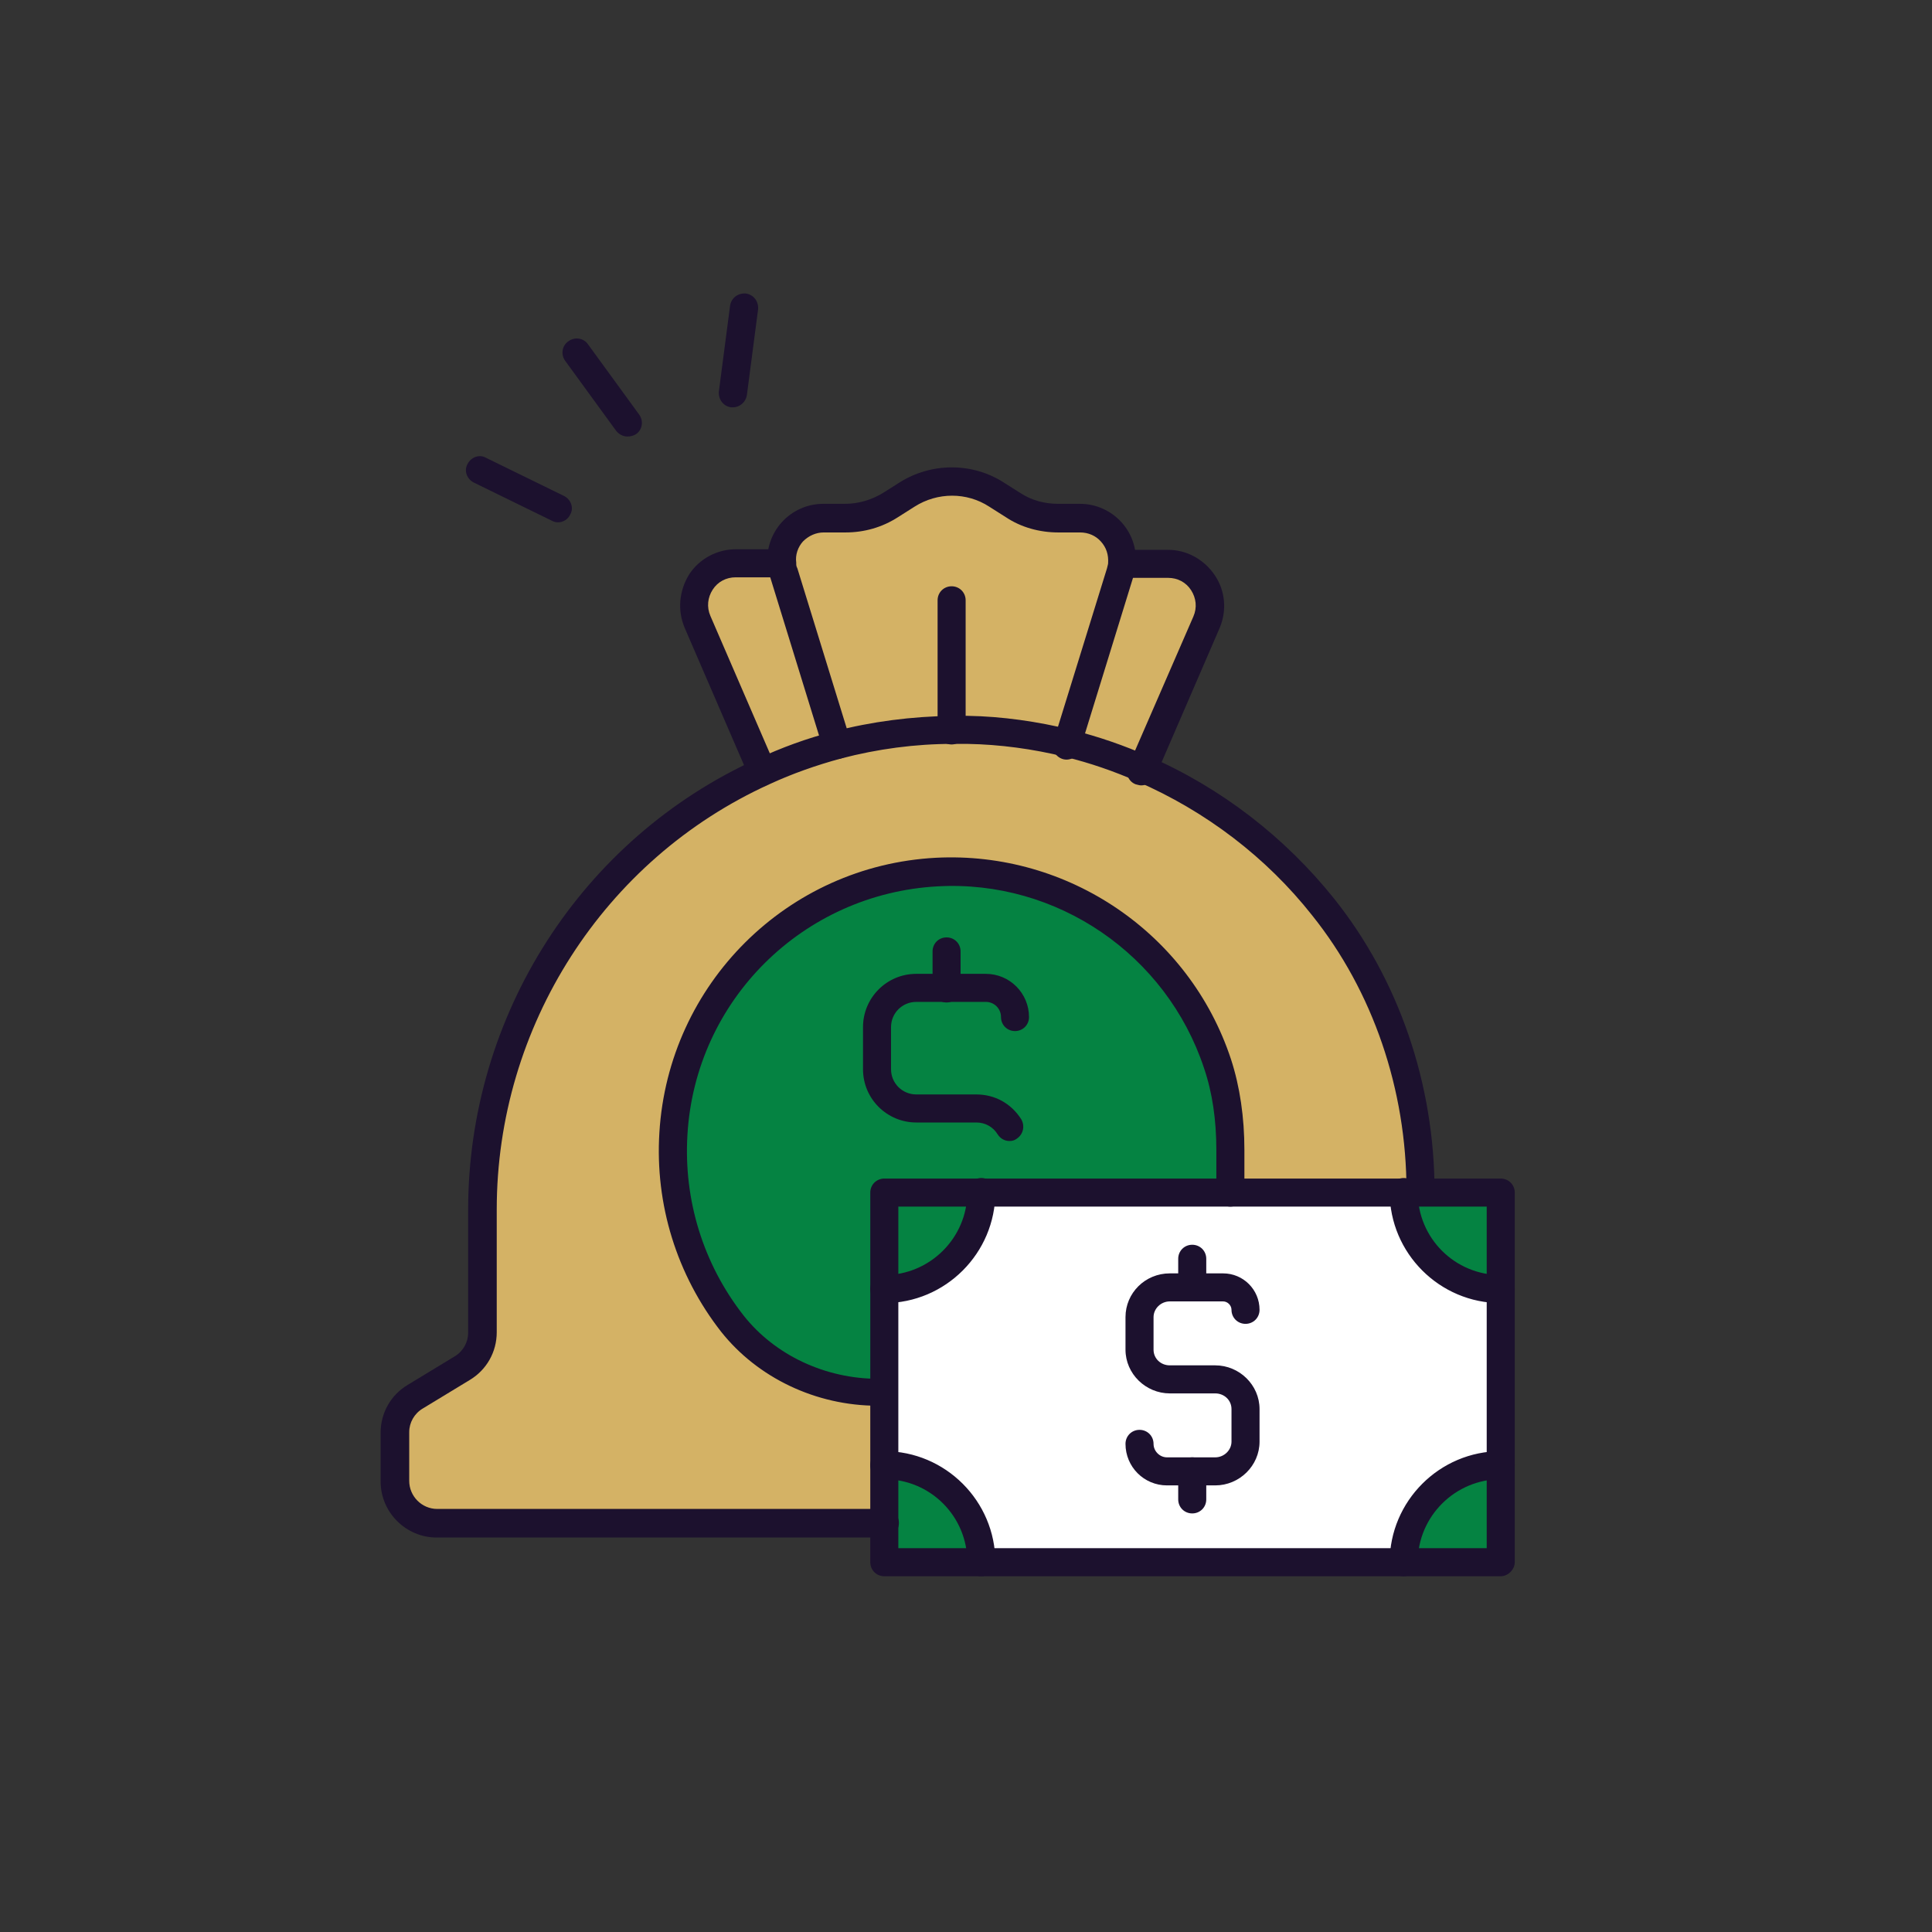 <svg width="81" height="81" viewBox="0 0 81 81" fill="none" xmlns="http://www.w3.org/2000/svg">
<rect x="0" y="0" width="81" height="81" fill="#333333" stroke="none"/>
<path d="M62.919 61.429V65.497H58.851C58.851 63.24 60.661 61.429 62.919 61.429Z" fill="#058342"/>
<path d="M62.919 54.045V61.429C60.685 61.429 58.851 63.24 58.851 65.497H41.143C41.143 63.24 39.333 61.429 37.075 61.429V58.349V54.045C39.309 54.045 41.143 52.234 41.143 49.977H51.584H58.874C58.851 52.234 60.661 54.045 62.919 54.045Z" fill="white"/>
<path d="M62.919 49.977V54.045C60.685 54.045 58.851 52.234 58.851 49.977H59.509H62.919Z" fill="#058342"/>
<path d="M44.741 31.188C45.823 31.47 46.858 31.823 47.869 32.246C50.832 33.54 53.442 35.538 55.417 38.031C58.122 41.394 59.486 45.627 59.486 49.953V49.977H58.827H51.537V48.19C51.537 46.967 51.373 45.721 50.996 44.568C49.397 39.701 44.694 36.244 39.239 36.55C33.336 36.879 28.539 41.629 28.186 47.508C27.998 50.518 28.962 53.293 30.655 55.456C32.113 57.314 34.394 58.349 36.77 58.349H37.052V61.429V63.898H34.159H18.31C17.346 63.898 16.546 63.122 16.546 62.135V60.089C16.546 59.477 16.875 58.913 17.393 58.584L19.368 57.384C19.885 57.055 20.215 56.491 20.215 55.879V50.73C20.215 42.593 25.035 35.515 31.972 32.364C32.96 31.893 33.995 31.541 35.076 31.259C36.628 30.859 38.227 30.647 39.897 30.624C40.109 30.624 40.32 30.624 40.532 30.624C41.967 30.647 43.377 30.859 44.741 31.188Z" fill="#D4B265"/>
<path d="M51.561 48.19V49.977H41.144H37.075V54.045V58.349H36.793C34.418 58.349 32.16 57.314 30.679 55.456C28.986 53.293 28.022 50.494 28.21 47.508C28.563 41.605 33.36 36.855 39.262 36.55C44.718 36.267 49.421 39.724 51.02 44.568C51.42 45.721 51.561 46.967 51.561 48.19Z" fill="#058342"/>
<path d="M48.951 23.64C50.197 23.64 51.067 24.933 50.573 26.085L47.869 32.246C46.858 31.799 45.823 31.447 44.741 31.188L46.952 23.992C46.999 23.875 47.022 23.757 47.022 23.64H47.069H48.951Z" fill="#D4B265"/>
<path d="M39.897 30.624C38.227 30.624 36.605 30.859 35.076 31.259L32.842 24.016C32.795 23.898 32.772 23.781 32.772 23.663C32.654 22.652 33.454 21.735 34.512 21.735H35.429C36.088 21.735 36.746 21.547 37.31 21.194L38.016 20.747C39.168 20.018 40.626 20.018 41.778 20.747L42.484 21.194C43.048 21.547 43.707 21.735 44.365 21.735H45.282C46.34 21.735 47.116 22.652 47.022 23.663C47.022 23.781 46.975 23.898 46.952 24.016L44.741 31.212C43.377 30.882 41.967 30.671 40.532 30.647C40.32 30.624 40.109 30.624 39.897 30.624Z" fill="#D4B265"/>
<path d="M37.075 49.977H41.143C41.143 52.234 39.333 54.045 37.075 54.045V49.977Z" fill="#058342"/>
<path d="M41.143 65.497H37.075V63.898V61.429C39.309 61.429 41.143 63.24 41.143 65.497Z" fill="#058342"/>
<path d="M35.076 31.235C33.995 31.517 32.96 31.893 31.972 32.364V32.34L29.268 26.085C28.774 24.933 29.621 23.64 30.891 23.64H32.772H32.819C32.819 23.757 32.843 23.875 32.889 23.992L35.076 31.235Z" fill="#D4B265"/>
<path d="M37.075 64.462H18.31C17.016 64.462 15.958 63.404 15.958 62.111V60.065C15.958 59.242 16.381 58.489 17.087 58.066L19.062 56.867C19.415 56.655 19.627 56.279 19.627 55.879V50.729C19.627 42.569 24.377 35.162 31.737 31.823C32.748 31.352 33.83 30.953 34.935 30.671C36.558 30.247 38.227 30.036 39.921 30.012C40.132 30.012 40.344 30.012 40.579 30.012C42.014 30.036 43.495 30.247 44.929 30.6C46.058 30.882 47.14 31.258 48.151 31.705C51.185 33.022 53.865 35.092 55.935 37.678C58.639 41.064 60.144 45.438 60.144 49.953C60.144 50.282 59.885 50.541 59.556 50.541C59.227 50.541 58.968 50.282 58.968 49.953V49.93C58.968 45.673 57.557 41.558 55.018 38.384C53.089 35.938 50.55 34.01 47.681 32.763C46.717 32.34 45.705 31.987 44.647 31.729C43.307 31.399 41.919 31.211 40.556 31.188C40.344 31.188 40.156 31.188 39.944 31.188C38.369 31.188 36.793 31.399 35.264 31.799C34.23 32.081 33.219 32.434 32.255 32.881C25.317 36.032 20.826 43.04 20.826 50.706V55.856C20.826 56.679 20.403 57.431 19.697 57.855L17.722 59.054C17.369 59.266 17.157 59.642 17.157 60.041V62.087C17.157 62.722 17.675 63.263 18.333 63.263H37.099C37.428 63.263 37.687 63.522 37.687 63.851C37.687 64.18 37.404 64.462 37.075 64.462Z" fill="#1C112E"/>
<path d="M36.793 58.936C34.206 58.936 31.761 57.761 30.232 55.832C28.375 53.457 27.457 50.494 27.645 47.484C28.022 41.252 33.007 36.291 39.239 35.962C44.788 35.679 49.868 39.136 51.608 44.404C51.984 45.556 52.172 46.849 52.172 48.213V50C52.172 50.33 51.914 50.588 51.584 50.588C51.255 50.588 50.996 50.33 50.996 50V48.213C50.996 46.967 50.832 45.815 50.479 44.78C48.904 40.03 44.318 36.879 39.309 37.161C33.666 37.467 29.151 41.934 28.821 47.578C28.657 50.306 29.48 52.987 31.173 55.15C32.49 56.82 34.606 57.807 36.817 57.807C37.146 57.807 37.404 58.066 37.404 58.395C37.404 58.725 37.122 58.936 36.793 58.936Z" fill="#1C112E"/>
<path d="M31.949 32.928C31.714 32.928 31.502 32.787 31.408 32.575L28.704 26.32C28.398 25.591 28.469 24.768 28.892 24.086C29.315 23.428 30.068 23.028 30.844 23.028H32.725C33.054 23.028 33.313 23.287 33.313 23.616C33.313 23.945 33.054 24.204 32.725 24.204H30.844C30.444 24.204 30.091 24.392 29.88 24.721C29.668 25.05 29.621 25.45 29.785 25.826L32.49 32.081C32.631 32.387 32.49 32.716 32.184 32.858C32.114 32.904 32.043 32.928 31.949 32.928Z" fill="#1C112E"/>
<path d="M35.076 31.823C34.818 31.823 34.583 31.658 34.512 31.399L32.278 24.157C32.231 23.969 32.184 23.828 32.184 23.663C32.114 23.028 32.349 22.37 32.772 21.899C33.219 21.405 33.854 21.123 34.512 21.123H35.429C35.993 21.123 36.534 20.959 37.005 20.676L37.71 20.23C39.05 19.383 40.767 19.383 42.084 20.23L42.789 20.676C43.26 20.982 43.801 21.123 44.365 21.123H45.282C45.941 21.123 46.575 21.405 47.022 21.899C47.469 22.393 47.681 23.052 47.61 23.71C47.61 23.828 47.563 23.992 47.516 24.18L45.282 31.423C45.188 31.729 44.859 31.917 44.553 31.823C44.248 31.729 44.059 31.399 44.153 31.094L44.177 31.047L46.411 23.828C46.434 23.71 46.458 23.663 46.458 23.616C46.481 23.263 46.387 22.957 46.152 22.699C45.941 22.464 45.635 22.323 45.282 22.323H44.365C43.589 22.323 42.813 22.111 42.178 21.688L41.473 21.241C40.532 20.629 39.309 20.629 38.345 21.241L37.64 21.688C36.981 22.111 36.229 22.323 35.453 22.323H34.536C34.206 22.323 33.901 22.464 33.666 22.699C33.454 22.934 33.336 23.263 33.383 23.592C33.383 23.616 33.383 23.639 33.383 23.663C33.383 23.686 33.383 23.733 33.43 23.828L35.664 31.07C35.758 31.376 35.594 31.705 35.264 31.799C35.194 31.823 35.123 31.823 35.076 31.823Z" fill="#1C112E"/>
<path d="M47.845 32.928C47.775 32.928 47.704 32.904 47.61 32.881C47.305 32.764 47.163 32.411 47.305 32.105L47.352 32.011L50.032 25.85C50.197 25.474 50.15 25.074 49.938 24.745C49.727 24.415 49.374 24.227 48.974 24.227H47.093C46.764 24.227 46.505 23.969 46.505 23.639C46.505 23.31 46.764 23.052 47.093 23.052H48.974C49.75 23.052 50.479 23.451 50.926 24.11C51.373 24.768 51.443 25.591 51.138 26.32L48.433 32.575C48.292 32.787 48.081 32.928 47.845 32.928Z" fill="#1C112E"/>
<path d="M39.897 31.212C39.568 31.212 39.309 30.953 39.309 30.624V25.168C39.309 24.839 39.568 24.58 39.897 24.58C40.226 24.58 40.485 24.839 40.485 25.168V30.624C40.485 30.929 40.226 31.212 39.897 31.212Z" fill="#1C112E"/>
<path d="M62.919 66.085H37.075C36.746 66.085 36.487 65.826 36.487 65.497V50C36.487 49.671 36.746 49.412 37.075 49.412H62.919C63.248 49.412 63.507 49.671 63.507 50V65.497C63.507 65.803 63.224 66.085 62.919 66.085ZM37.663 64.909H62.331V50.588H37.663V64.909Z" fill="#1C112E"/>
<path d="M37.075 54.633C36.746 54.633 36.487 54.374 36.487 54.045C36.487 53.716 36.746 53.457 37.075 53.457C38.98 53.457 40.556 51.905 40.556 49.977C40.556 49.648 40.814 49.389 41.143 49.389C41.473 49.389 41.731 49.648 41.731 49.977C41.731 52.54 39.638 54.633 37.075 54.633Z" fill="#1C112E"/>
<path d="M62.919 54.633C60.356 54.633 58.263 52.54 58.263 49.977C58.263 49.648 58.522 49.389 58.851 49.389C59.18 49.389 59.439 49.648 59.439 49.977C59.439 51.905 60.991 53.457 62.919 53.457C63.248 53.457 63.507 53.716 63.507 54.045C63.507 54.374 63.225 54.633 62.919 54.633Z" fill="#1C112E"/>
<path d="M41.143 66.085C40.814 66.085 40.556 65.826 40.556 65.497C40.556 63.569 39.004 62.017 37.075 62.017C36.746 62.017 36.487 61.758 36.487 61.429C36.487 61.1 36.746 60.841 37.075 60.841C39.638 60.841 41.731 62.934 41.731 65.497C41.731 65.803 41.449 66.085 41.143 66.085Z" fill="#1C112E"/>
<path d="M58.851 66.085C58.522 66.085 58.263 65.826 58.263 65.497C58.263 62.934 60.356 60.841 62.919 60.841C63.248 60.841 63.507 61.1 63.507 61.429C63.507 61.758 63.248 62.017 62.919 62.017C61.014 62.017 59.439 63.569 59.439 65.497C59.439 65.803 59.18 66.085 58.851 66.085Z" fill="#1C112E"/>
<path d="M50.949 62.276H48.927C47.963 62.276 47.187 61.499 47.187 60.535C47.187 60.206 47.446 59.947 47.775 59.947C48.104 59.947 48.363 60.206 48.363 60.535C48.363 60.841 48.621 61.1 48.927 61.1H50.949C51.326 61.1 51.631 60.794 51.631 60.441V59.077C51.631 58.701 51.326 58.419 50.949 58.419H49.045C48.033 58.419 47.187 57.596 47.187 56.585V55.221C47.187 54.21 48.01 53.387 49.045 53.387H51.279C52.125 53.387 52.807 54.069 52.807 54.915C52.807 55.244 52.548 55.503 52.219 55.503C51.89 55.503 51.631 55.244 51.631 54.915C51.631 54.727 51.467 54.562 51.279 54.562H49.045C48.668 54.562 48.363 54.868 48.363 55.221V56.585C48.363 56.961 48.668 57.243 49.045 57.243H50.949C51.961 57.243 52.807 58.066 52.807 59.077V60.441C52.807 61.453 51.961 62.276 50.949 62.276Z" fill="#1C112E"/>
<path d="M49.985 54.539C49.656 54.539 49.397 54.28 49.397 53.951V52.775C49.397 52.446 49.656 52.187 49.985 52.187C50.315 52.187 50.573 52.446 50.573 52.775V53.951C50.573 54.28 50.315 54.539 49.985 54.539Z" fill="#1C112E"/>
<path d="M49.985 63.451C49.656 63.451 49.397 63.193 49.397 62.863V61.688C49.397 61.358 49.656 61.1 49.985 61.1C50.315 61.1 50.573 61.358 50.573 61.688V62.863C50.573 63.193 50.315 63.451 49.985 63.451Z" fill="#1C112E"/>
<path d="M42.319 47.837C42.131 47.837 41.943 47.743 41.825 47.555C41.637 47.249 41.308 47.061 40.932 47.061H38.416C37.193 47.061 36.182 46.073 36.182 44.827V43.063C36.182 41.84 37.169 40.829 38.416 40.829H41.331C42.343 40.829 43.142 41.652 43.142 42.64C43.142 42.969 42.884 43.228 42.554 43.228C42.225 43.228 41.967 42.969 41.967 42.64C41.967 42.287 41.684 42.005 41.331 42.005H38.416C37.828 42.005 37.357 42.475 37.357 43.063V44.827C37.357 45.415 37.828 45.885 38.416 45.885H40.932C41.708 45.885 42.39 46.261 42.813 46.92C42.978 47.202 42.907 47.555 42.625 47.743C42.531 47.813 42.437 47.837 42.319 47.837Z" fill="#1C112E"/>
<path d="M39.685 42.029C39.356 42.029 39.098 41.77 39.098 41.441V39.889C39.098 39.559 39.356 39.301 39.685 39.301C40.015 39.301 40.273 39.559 40.273 39.889V41.441C40.273 41.746 40.015 42.029 39.685 42.029Z" fill="#1C112E"/>
<path d="M23.389 21.899C23.295 21.899 23.224 21.876 23.131 21.829L19.862 20.23C19.58 20.088 19.439 19.736 19.603 19.453C19.744 19.171 20.097 19.03 20.379 19.195L23.648 20.794C23.93 20.935 24.071 21.288 23.907 21.57C23.812 21.782 23.601 21.899 23.389 21.899Z" fill="#1C112E"/>
<path d="M26.305 18.301C26.117 18.301 25.952 18.207 25.835 18.066L23.695 15.127C23.507 14.868 23.554 14.492 23.836 14.304C24.095 14.116 24.471 14.163 24.659 14.445L26.799 17.384C26.987 17.643 26.94 18.019 26.658 18.207C26.54 18.278 26.423 18.301 26.305 18.301Z" fill="#1C112E"/>
<path d="M30.726 17.078C30.703 17.078 30.679 17.078 30.655 17.078C30.326 17.032 30.115 16.749 30.138 16.42L30.608 12.822C30.655 12.493 30.938 12.281 31.267 12.305C31.596 12.352 31.808 12.634 31.784 12.963L31.314 16.561C31.267 16.867 31.008 17.078 30.726 17.078Z" fill="#1C112E"/>
</svg>
